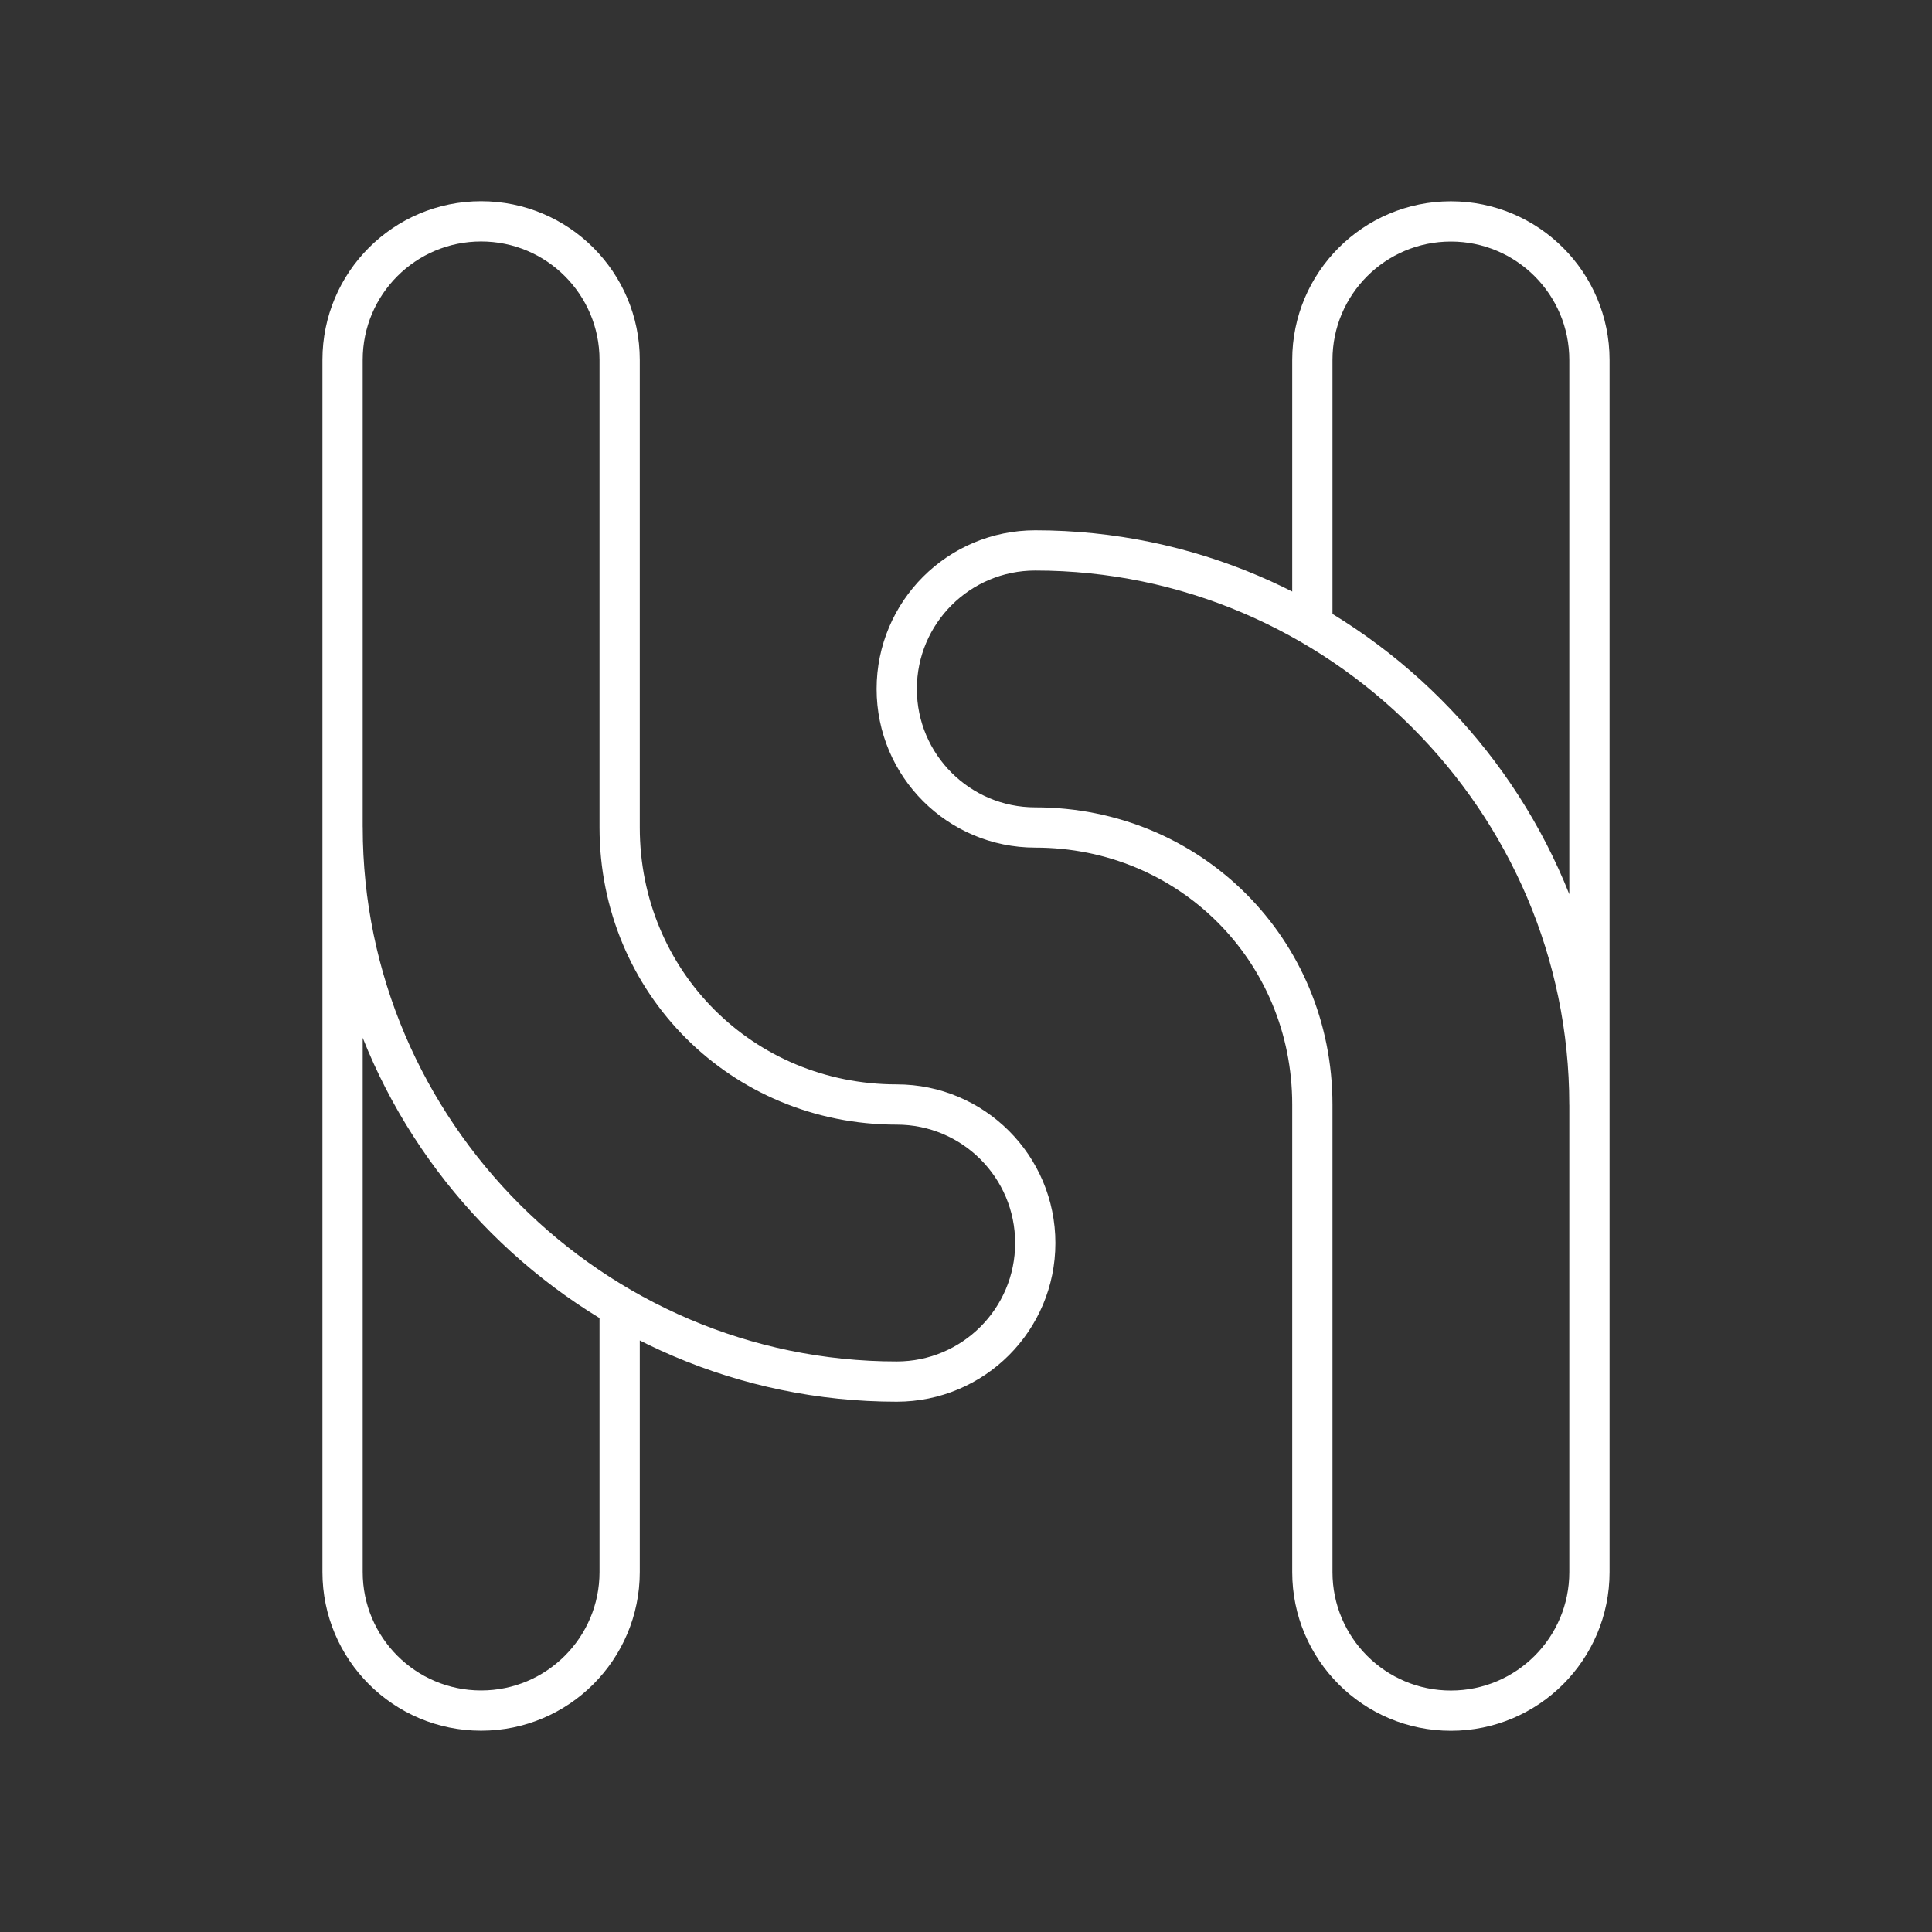 <?xml version="1.0" encoding="UTF-8"?><svg id="a" xmlns="http://www.w3.org/2000/svg" viewBox="0 0 48 48"><rect x="0" y="0" width="48" height="48" fill="#333333" stroke="none"/><defs><style>.d{fill:none;stroke:#fff;stroke-linecap:round;stroke-linejoin:round;}</style></defs><path class="d" d="m39.488 27.442c0-7.563-6.205-13.767-13.767-13.767-1.901 0-3.442 1.541-3.442 3.442 0 1.901 1.541 3.442 3.442 3.442 3.842 0 6.884 3.041 6.884 6.884v11.616c0 1.901 1.541 3.442 3.442 3.442 1.901 0 3.442-1.541 3.442-3.442v-30.116c0-1.901-1.541-3.442-3.442-3.442-1.901 0-3.442 1.541-3.442 3.442v6.594"/><path class="d" d="m8.512 20.558c0 7.563 6.205 13.767 13.767 13.767 1.901 0 3.442-1.541 3.442-3.442 0-1.901-1.541-3.442-3.442-3.442-3.842 0-6.884-3.041-6.884-6.884v-11.616c0-1.901-1.541-3.442-3.442-3.442-1.901 0-3.442 1.541-3.442 3.442v30.116c0 1.901 1.541 3.442 3.442 3.442 1.901 0 3.442-1.541 3.442-3.442l-2e-6 -6.594"/></svg>

